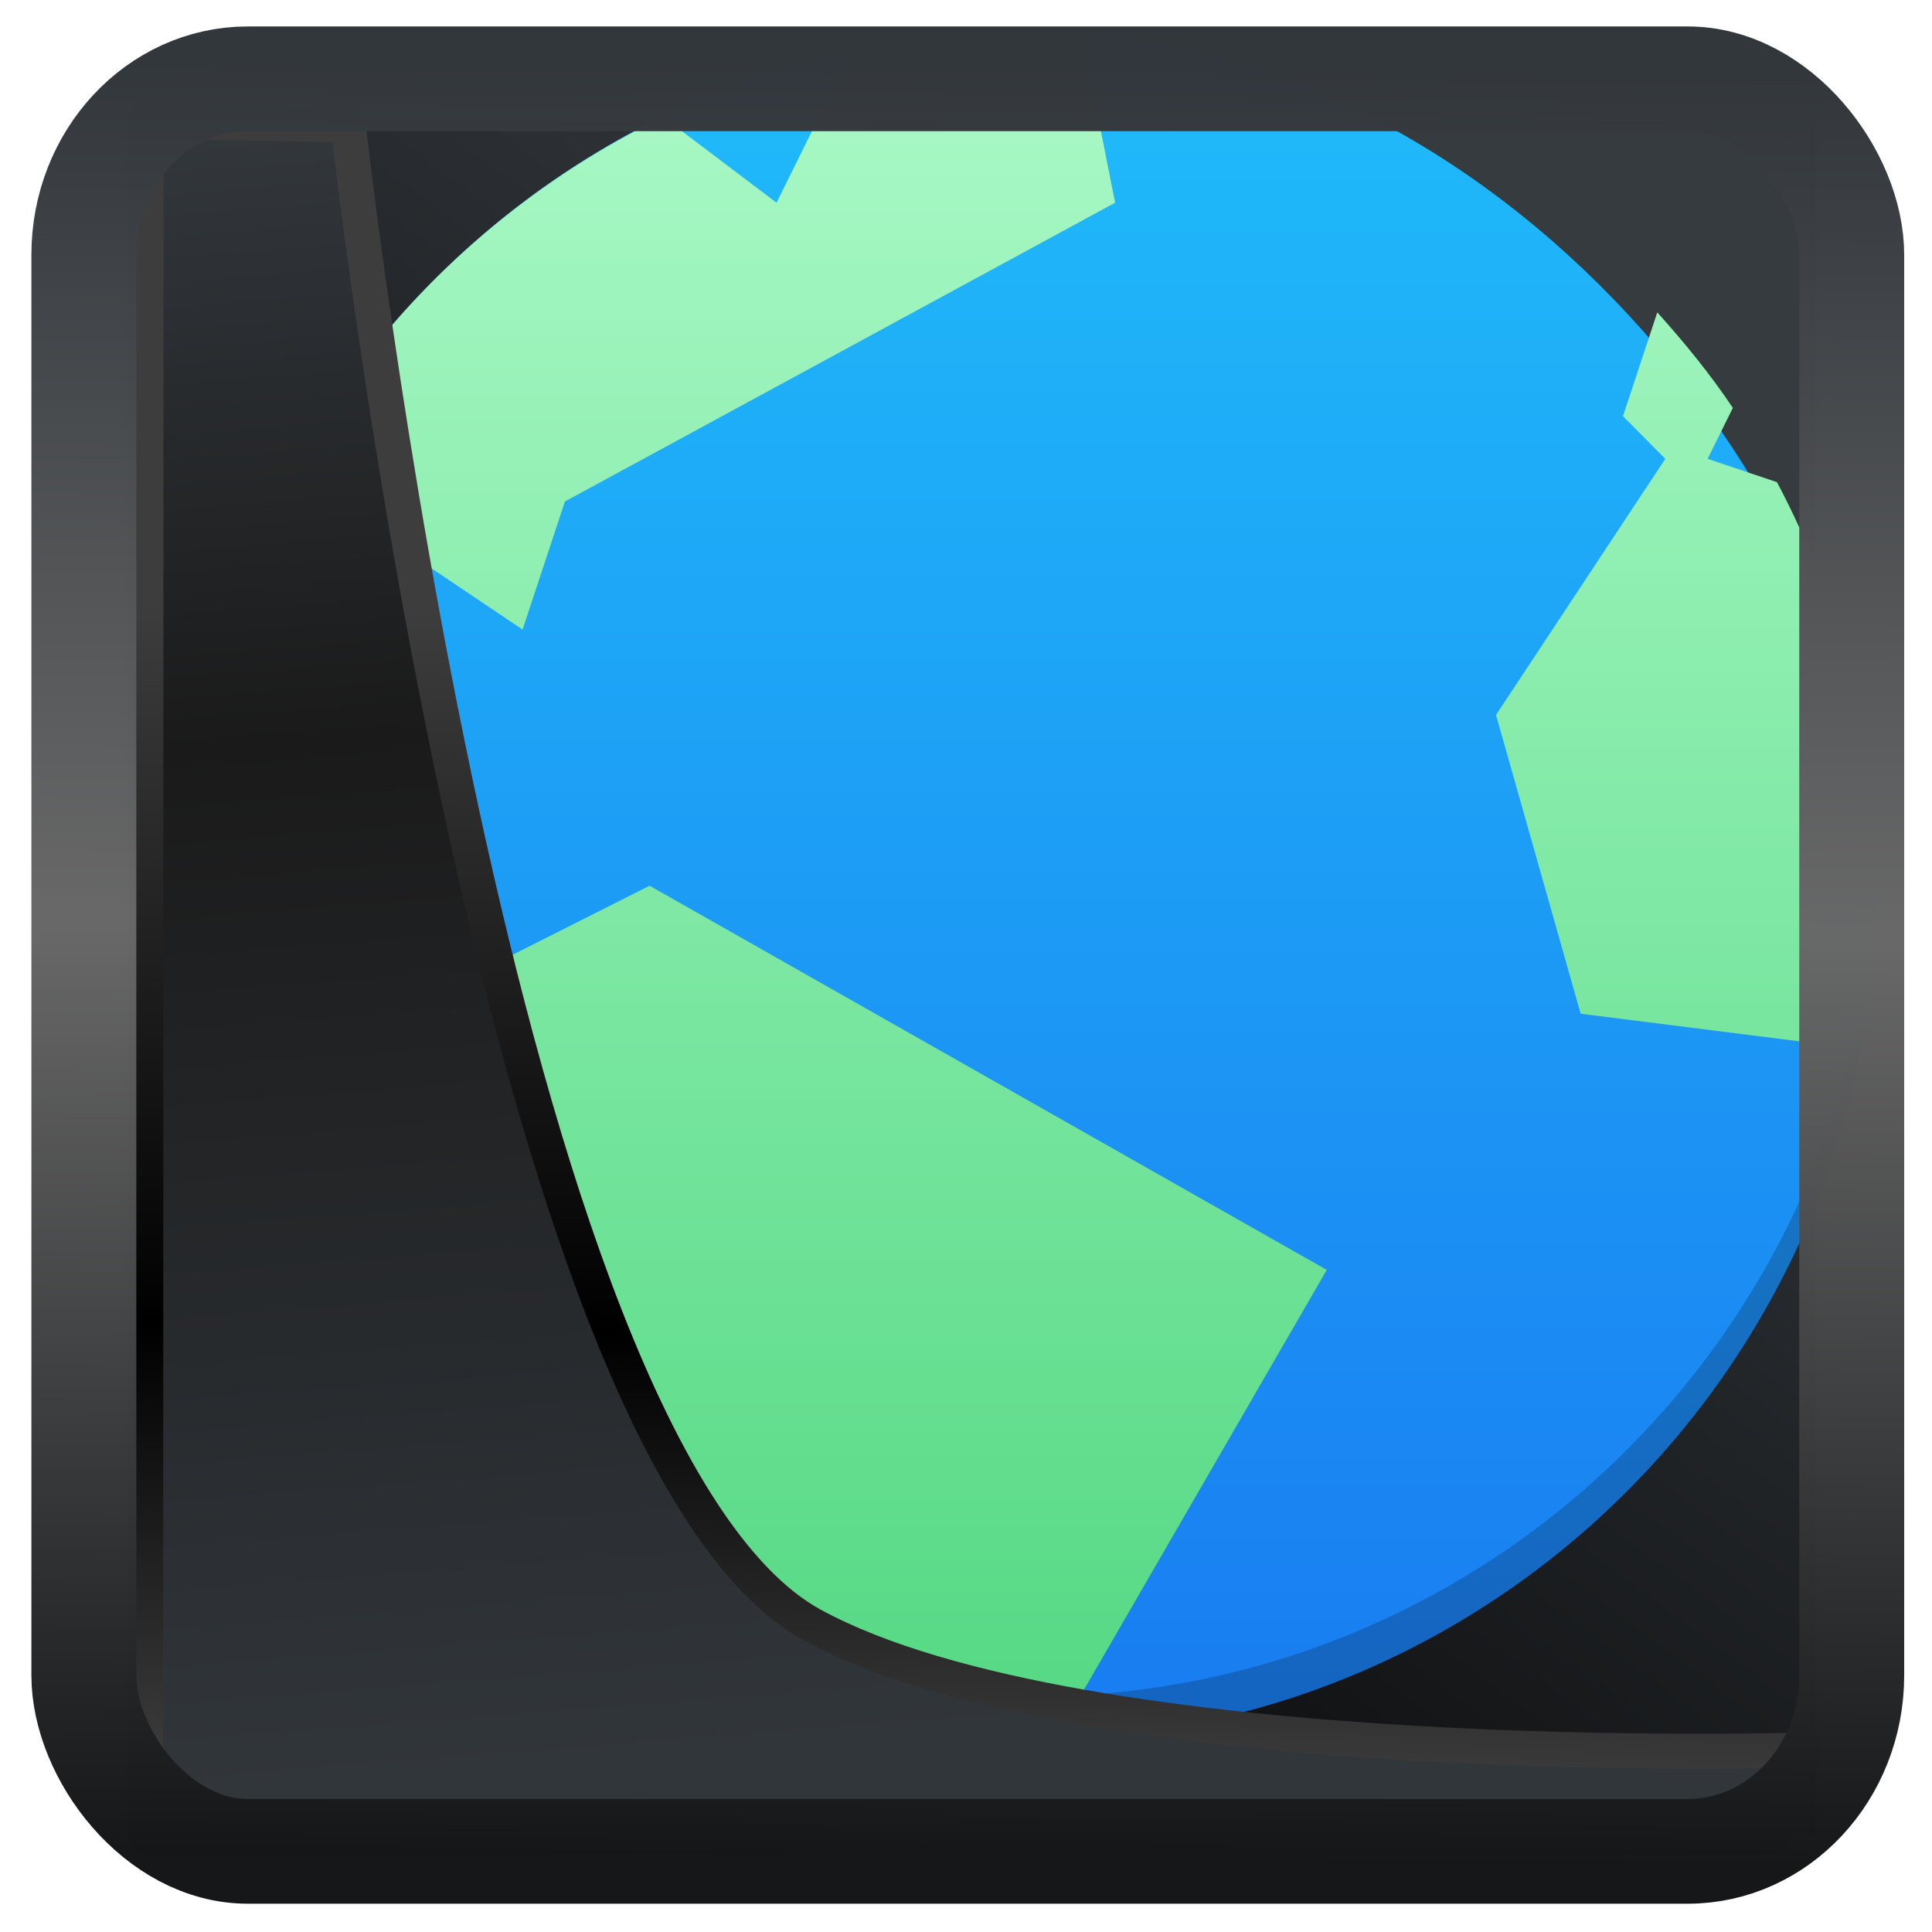 <?xml version="1.0" encoding="UTF-8" standalone="no"?>
<!-- Created with Inkscape (http://www.inkscape.org/) -->

<svg
   width="32"
   height="32"
   version="1.1"
   viewBox="0 0 32 32"
   id="svg22"
   xmlns:xlink="http://www.w3.org/1999/xlink"
   xmlns="http://www.w3.org/2000/svg"
   xmlns:svg="http://www.w3.org/2000/svg">
  <defs
     id="defs12">
    <linearGradient
       id="linearGradient917">
      <stop
         style="stop-color:#000000;stop-opacity:0.996"
         offset="0"
         id="stop913" />
      <stop
         style="stop-color:#353a3f;stop-opacity:0.996"
         offset="1"
         id="stop915" />
    </linearGradient>
    <linearGradient
       id="linearGradient1005-3-3"
       x1="5.253"
       x2="9.382"
       y1="15.383"
       y2="2.942"
       gradientTransform="matrix(1,0,0,1,1.632,-0.617)"
       gradientUnits="userSpaceOnUse">
      <stop
         stop-color="#fa8200"
         offset="0"
         id="stop2" />
      <stop
         stop-color="#ff9600"
         offset=".37"
         id="stop4" />
      <stop
         stop-color="#ffb400"
         offset="1"
         id="stop6" />
    </linearGradient>
    <filter
       id="filter4014"
       x="-0.062"
       y="-0.058"
       width="1.125"
       height="1.115"
       color-interpolation-filters="sRGB">
      <feGaussianBlur
         stdDeviation="1.094"
         id="feGaussianBlur9" />
    </filter>
    <linearGradient
       xlink:href="#linearGradient3487"
       id="linearGradient3403"
       gradientUnits="userSpaceOnUse"
       x1="6.949"
       y1="4.555"
       x2="11.215"
       y2="59.052" />
    <linearGradient
       id="linearGradient3487">
      <stop
         style="stop-color:#32373c;stop-opacity:1"
         offset="0"
         id="stop3481" />
      <stop
         id="stop3483"
         offset="0.368"
         style="stop-color:#1a1a1a;stop-opacity:1" />
      <stop
         style="stop-color:#31363b;stop-opacity:1"
         offset="1"
         id="stop3485" />
    </linearGradient>
    <linearGradient
       xlink:href="#linearGradient20604"
       id="linearGradient20558"
       gradientUnits="userSpaceOnUse"
       x1="25.802"
       y1="20.374"
       x2="25.111"
       y2="58.913" />
    <linearGradient
       id="linearGradient20604">
      <stop
         id="stop20598"
         offset="0"
         style="stop-color:#3d3d3d;stop-opacity:1" />
      <stop
         style="stop-color:#000000;stop-opacity:1"
         offset="0.618"
         id="stop20600" />
      <stop
         id="stop20602"
         offset="1"
         style="stop-color:#3d3d3d;stop-opacity:1" />
    </linearGradient>
    <filter
       style="color-interpolation-filters:sRGB"
       id="filter20720"
       x="-0.017"
       y="-0.016"
       width="1.034"
       height="1.033">
      <feGaussianBlur
         stdDeviation="0.147"
         id="feGaussianBlur20722" />
    </filter>
    <linearGradient
       gradientTransform="translate(0.361,-0.13)"
       xlink:href="#linearGradient4555"
       id="linearGradient4557"
       x1="43.5"
       y1="64.012"
       x2="44.142"
       y2="0.306"
       gradientUnits="userSpaceOnUse" />
    <linearGradient
       id="linearGradient4555">
      <stop
         style="stop-color:#141618;stop-opacity:1"
         offset="0"
         id="stop4551" />
      <stop
         id="stop4559"
         offset="0.518"
         style="stop-color:#686868;stop-opacity:1" />
      <stop
         style="stop-color:#31363b;stop-opacity:1"
         offset="1"
         id="stop4553" />
    </linearGradient>
    <filter
       style="color-interpolation-filters:sRGB"
       id="filter4601"
       x="-0.03"
       width="1.06"
       y="-0.03"
       height="1.06">
      <feGaussianBlur
         stdDeviation="0.015"
         id="feGaussianBlur4603" />
    </filter>
    <linearGradient
       xlink:href="#linearGradient917"
       id="linearGradient919"
       x1="7.401"
       y1="41.743"
       x2="33.063"
       y2="7.107"
       gradientUnits="userSpaceOnUse"
       gradientTransform="scale(0.665)" />
    <linearGradient
       id="a"
       y1="543.8"
       y2="503.8"
       gradientUnits="userSpaceOnUse"
       x2="0">
      <stop
         stop-color="#197cf1"
         id="stop40913" />
      <stop
         offset="1"
         stop-color="#20bcfa"
         id="stop40915" />
    </linearGradient>
    <linearGradient
       id="b"
       y1="503.8"
       y2="543.8"
       x2="0"
       gradientUnits="userSpaceOnUse">
      <stop
         stop-color="#abf9c7"
         id="stop40918" />
      <stop
         offset="1"
         stop-color="#54d883"
         id="stop40920" />
    </linearGradient>
  </defs>
  <rect
     style="display:inline;fill:url(#linearGradient919);fill-opacity:1;fill-rule:evenodd;stroke:none;stroke-width:0.617;stroke-linejoin:round;stroke-miterlimit:7.8"
     id="rect1192"
     width="27.986"
     height="28.404"
     x="2.103"
     y="2.007"
     ry="0" />
  <g
     transform="matrix(0.701,0,0,0.707,-269.34,-355.657)"
     id="g40931">
    <rect
       style="fill:url(#a)"
       width="40"
       x="388.57"
       y="503.8"
       rx="20"
       height="40"
       id="rect40925" />
    <path
       style="fill:url(#b);fill-rule:evenodd"
       d="m 408.57,503.8 c -1.452,0 -2.864,0.16 -4.227,0.451 l -1.773,3.549 -2.68,-2.01 c -4.806,2.311 -8.529,6.472 -10.254,11.584 l 3.934,-1.574 3,2 1,-3 13,-7 -0.793,-3.961 c -0.4,-0.024 -0.801,-0.039 -1.207,-0.039 m 14.811,6.568 -0.811,2.432 1,1 -4,6 2,7 6.633,0.83 c 0.239,-1.239 0.367,-2.519 0.367,-3.83 0,-3.425 -0.857,-6.641 -2.361,-9.453 l -1.639,-0.547 0.596,-1.193 c -0.535,-0.794 -1.144,-1.531 -1.785,-2.238 m -34.414,9.432 c -0.221,1.096 -0.346,2.227 -0.381,3.381 l 6.984,2.619 -1,-3 -2,-3 z m 6.604,6 5,12 v 4.338 c 2.449,1.065 5.151,1.662 8,1.662 0.199,0 0.395,-0.008 0.592,-0.014 l 6.408,-10.986 -16,-9 z"
       id="path40927" />
    <path
       style="opacity:0.2"
       d="M 4.051,23.5 C 4.047,23.67 4,23.829 4,24 c 0,11.08 8.92,20 20,20 11.08,0 20,-8.92 20,-20 0,-0.171 -0.047,-0.33 -0.051,-0.5 -0.03,1.206 -0.121,2.398 -0.354,3.541 -0.266,1.304 -0.657,2.561 -1.162,3.758 -0.505,1.197 -1.122,2.335 -1.84,3.398 -0.717,1.064 -1.536,2.053 -2.439,2.957 -0.904,0.904 -1.893,1.722 -2.957,2.439 -1.064,0.717 -2.201,1.335 -3.398,1.84 -1.197,0.505 -2.454,0.897 -3.758,1.162 -1.304,0.266 -2.656,0.404 -4.04,0.404 -1.385,0 -2.737,-0.139 -4.04,-0.404 -1.304,-0.266 -2.561,-0.657 -3.758,-1.162 -0.599,-0.252 -1.183,-0.533 -1.75,-0.84 -0.567,-0.307 -1.117,-0.641 -1.648,-1 C 11.741,38.876 10.752,38.057 9.848,37.154 8.944,36.25 8.126,35.261 7.409,34.197 6.692,33.133 6.074,31.996 5.569,30.799 5.064,29.602 4.672,28.345 4.407,27.041 4.174,25.898 4.084,24.706 4.053,23.5"
       transform="translate(384.57,499.8)"
       id="path40929" />
  </g>
  <path
     style="display:inline;mix-blend-mode:normal;fill:url(#linearGradient3403);fill-opacity:1;stroke:url(#linearGradient20558);stroke-width:1.162;stroke-linecap:butt;stroke-linejoin:round;stroke-miterlimit:4;stroke-dasharray:none;stroke-opacity:1;filter:url(#filter20720)"
     d="M 4.704,3.981 4.691,60.802 H 58.595 l 1.022,-2.866 c 0,0 -23.875,0.766 -32.844,-4.14 C 16.258,48.042 11.401,4.098 11.401,4.098 Z"
     id="path1686"
     transform="matrix(0.5,0,0,0.5,0.066,0.017)" />
  <rect
     style="display:inline;fill:none;fill-opacity:1;stroke:url(#linearGradient4557);stroke-width:3.714;stroke-linejoin:round;stroke-miterlimit:7.8;stroke-dasharray:none;stroke-opacity:0.995;filter:url(#filter4601)"
     id="rect4539"
     width="62.567"
     height="62.867"
     x="1.032"
     y="0.596"
     ry="6.245"
     rx="5.803"
     transform="matrix(0.468,0,0,0.467,0.906,1.027)" />
</svg>
